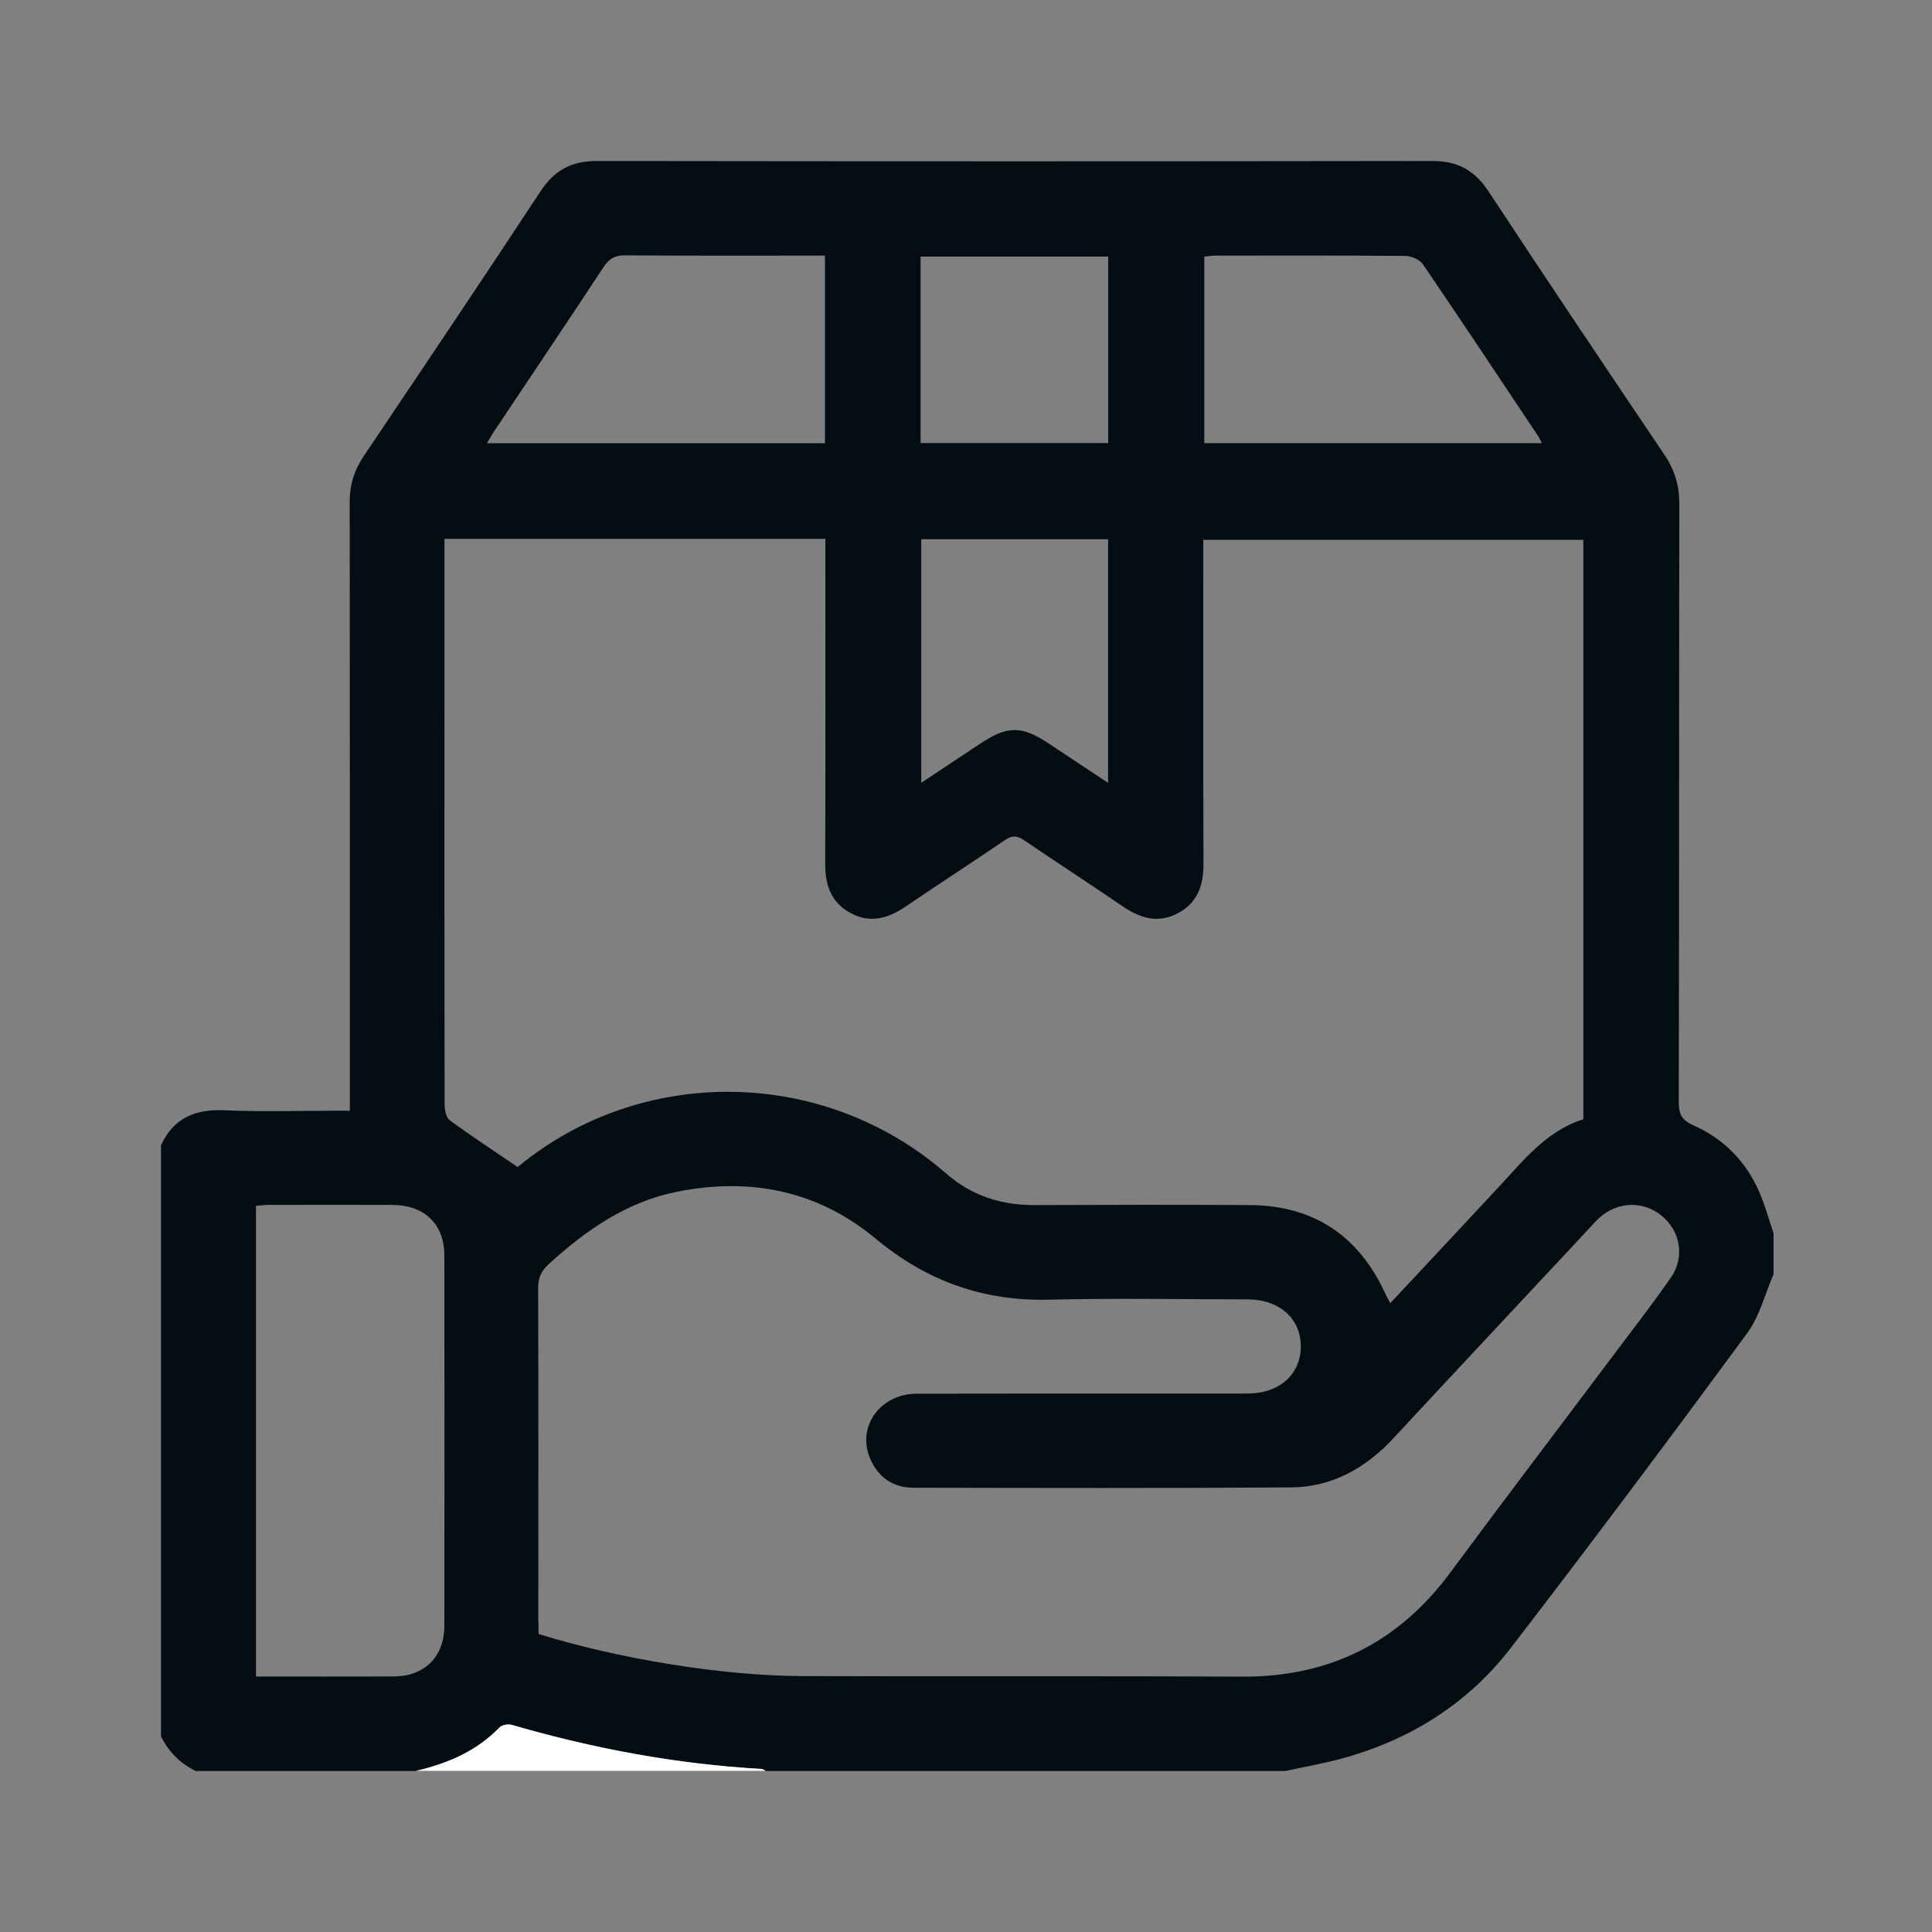 <svg width="24" height="24" viewBox="0 0 24 24" fill="none" xmlns="http://www.w3.org/2000/svg">
<rect x="0" y="0" width="24" height="24" fill="#808080" stroke="none"/>
<path d="M2 21.569C2 19.122 2 16.674 2 14.227C2.155 13.889 2.424 13.776 2.788 13.792C3.243 13.813 3.7 13.798 4.155 13.798C4.217 13.798 4.278 13.798 4.346 13.798C4.346 13.688 4.346 13.61 4.346 13.532C4.346 11.1 4.347 8.666 4.344 6.233C4.344 6.022 4.4 5.843 4.517 5.668C5.254 4.572 5.991 3.476 6.717 2.373C6.888 2.113 7.101 2 7.413 2C10.874 2.005 14.335 2.005 17.796 2C18.11 2 18.32 2.118 18.491 2.377C19.213 3.474 19.945 4.565 20.68 5.655C20.805 5.842 20.861 6.033 20.861 6.257C20.857 8.736 20.86 11.214 20.854 13.693C20.854 13.845 20.896 13.918 21.038 13.98C21.401 14.141 21.673 14.412 21.839 14.773C21.92 14.948 21.969 15.138 22.032 15.321C22.032 15.491 22.032 15.66 22.032 15.829C21.924 16.076 21.858 16.354 21.701 16.566C20.737 17.876 19.763 19.178 18.771 20.467C18.232 21.168 17.508 21.62 16.65 21.85C16.426 21.91 16.196 21.95 15.968 22C13.816 22 11.665 22 9.513 22C9.496 21.991 9.478 21.977 9.461 21.976C8.406 21.916 7.376 21.723 6.362 21.429C6.315 21.416 6.236 21.429 6.206 21.461C5.92 21.757 5.561 21.908 5.171 22C4.258 22 3.345 22 2.432 22C2.237 21.904 2.094 21.762 2 21.569ZM5.521 6.694C5.521 6.782 5.521 6.852 5.521 6.924C5.521 7.568 5.521 8.213 5.521 8.857C5.521 10.477 5.52 12.098 5.523 13.719C5.523 13.787 5.541 13.883 5.587 13.916C5.855 14.113 6.133 14.295 6.43 14.497C6.402 14.512 6.421 14.505 6.435 14.494C7.951 13.238 10.218 13.24 11.754 14.578C12.066 14.851 12.434 14.972 12.85 14.97C13.743 14.967 14.636 14.964 15.529 14.97C16.319 14.976 16.877 15.35 17.206 16.064C17.223 16.102 17.245 16.138 17.27 16.189C17.724 15.703 18.164 15.233 18.603 14.761C18.921 14.42 19.212 14.046 19.669 13.904C19.669 11.486 19.669 9.094 19.669 6.706C18.089 6.706 16.522 6.706 14.948 6.706C14.948 6.792 14.948 6.863 14.948 6.934C14.948 8.197 14.946 9.46 14.95 10.722C14.951 10.99 14.883 11.211 14.633 11.344C14.382 11.477 14.159 11.405 13.939 11.254C13.537 10.978 13.126 10.713 12.722 10.438C12.634 10.378 12.572 10.376 12.482 10.437C12.073 10.717 11.656 10.984 11.248 11.263C11.033 11.408 10.814 11.473 10.571 11.345C10.322 11.213 10.25 10.994 10.251 10.725C10.255 9.45 10.253 8.174 10.253 6.899C10.253 6.831 10.253 6.763 10.253 6.694C8.665 6.694 7.108 6.694 5.521 6.694ZM6.69 20.298C7.673 20.604 8.968 20.818 9.966 20.821C11.785 20.827 13.604 20.818 15.422 20.828C16.514 20.835 17.372 20.407 18.019 19.531C18.673 18.646 19.34 17.771 20 16.891C20.253 16.552 20.515 16.219 20.756 15.871C20.934 15.616 20.875 15.292 20.639 15.1C20.412 14.914 20.094 14.925 19.869 15.127C19.817 15.174 19.77 15.229 19.721 15.282C18.916 16.144 18.11 17.004 17.308 17.868C16.964 18.238 16.548 18.472 16.041 18.477C14.476 18.488 12.911 18.484 11.347 18.481C11.095 18.481 10.911 18.353 10.811 18.123C10.638 17.727 10.931 17.314 11.389 17.313C12.758 17.31 14.127 17.313 15.496 17.311C15.893 17.311 16.159 17.073 16.159 16.726C16.159 16.378 15.892 16.141 15.495 16.141C14.674 16.14 13.852 16.125 13.031 16.145C12.21 16.165 11.509 15.912 10.876 15.386C10.164 14.794 9.328 14.622 8.417 14.803C7.785 14.928 7.285 15.278 6.82 15.7C6.724 15.787 6.685 15.87 6.685 15.999C6.69 17.372 6.687 18.745 6.687 20.119C6.69 20.174 6.69 20.232 6.69 20.298ZM3.18 20.826C3.766 20.826 4.332 20.828 4.898 20.825C5.275 20.823 5.519 20.578 5.52 20.2C5.522 18.664 5.522 17.13 5.52 15.595C5.52 15.208 5.273 14.97 4.878 14.968C4.364 14.966 3.849 14.967 3.334 14.968C3.285 14.968 3.235 14.976 3.18 14.98C3.18 16.93 3.18 18.865 3.18 20.826ZM10.248 3.175C9.406 3.175 8.585 3.178 7.764 3.172C7.637 3.171 7.567 3.213 7.498 3.317C7.051 3.997 6.597 4.671 6.145 5.348C6.113 5.394 6.087 5.444 6.049 5.506C7.461 5.506 8.85 5.506 10.248 5.506C10.248 4.729 10.248 3.963 10.248 3.175ZM14.96 5.505C16.359 5.505 17.747 5.505 19.153 5.505C19.134 5.466 19.124 5.444 19.111 5.423C18.634 4.708 18.16 3.993 17.676 3.283C17.636 3.223 17.53 3.18 17.454 3.179C16.672 3.172 15.89 3.175 15.107 3.175C15.058 3.175 15.008 3.183 14.96 3.188C14.96 3.969 14.96 4.734 14.96 5.505ZM11.444 6.698C11.444 7.71 11.444 8.705 11.444 9.724C11.704 9.552 11.941 9.394 12.178 9.237C12.512 9.015 12.689 9.013 13.02 9.231C13.263 9.391 13.503 9.552 13.765 9.725C13.765 8.698 13.765 7.703 13.765 6.698C12.989 6.698 12.222 6.698 11.444 6.698ZM11.436 5.504C12.225 5.504 12.996 5.504 13.767 5.504C13.767 4.724 13.767 3.959 13.767 3.187C12.987 3.187 12.215 3.187 11.436 3.187C11.436 3.962 11.436 4.727 11.436 5.504Z" fill="#040D12"/>
<path d="M5.168 21.998C5.559 21.906 5.918 21.755 6.204 21.459C6.235 21.426 6.313 21.413 6.359 21.427C7.372 21.721 8.403 21.914 9.458 21.974C9.476 21.975 9.493 21.989 9.51 21.998C8.062 21.998 6.615 21.998 5.168 21.998Z" fill="white"/>
</svg>
